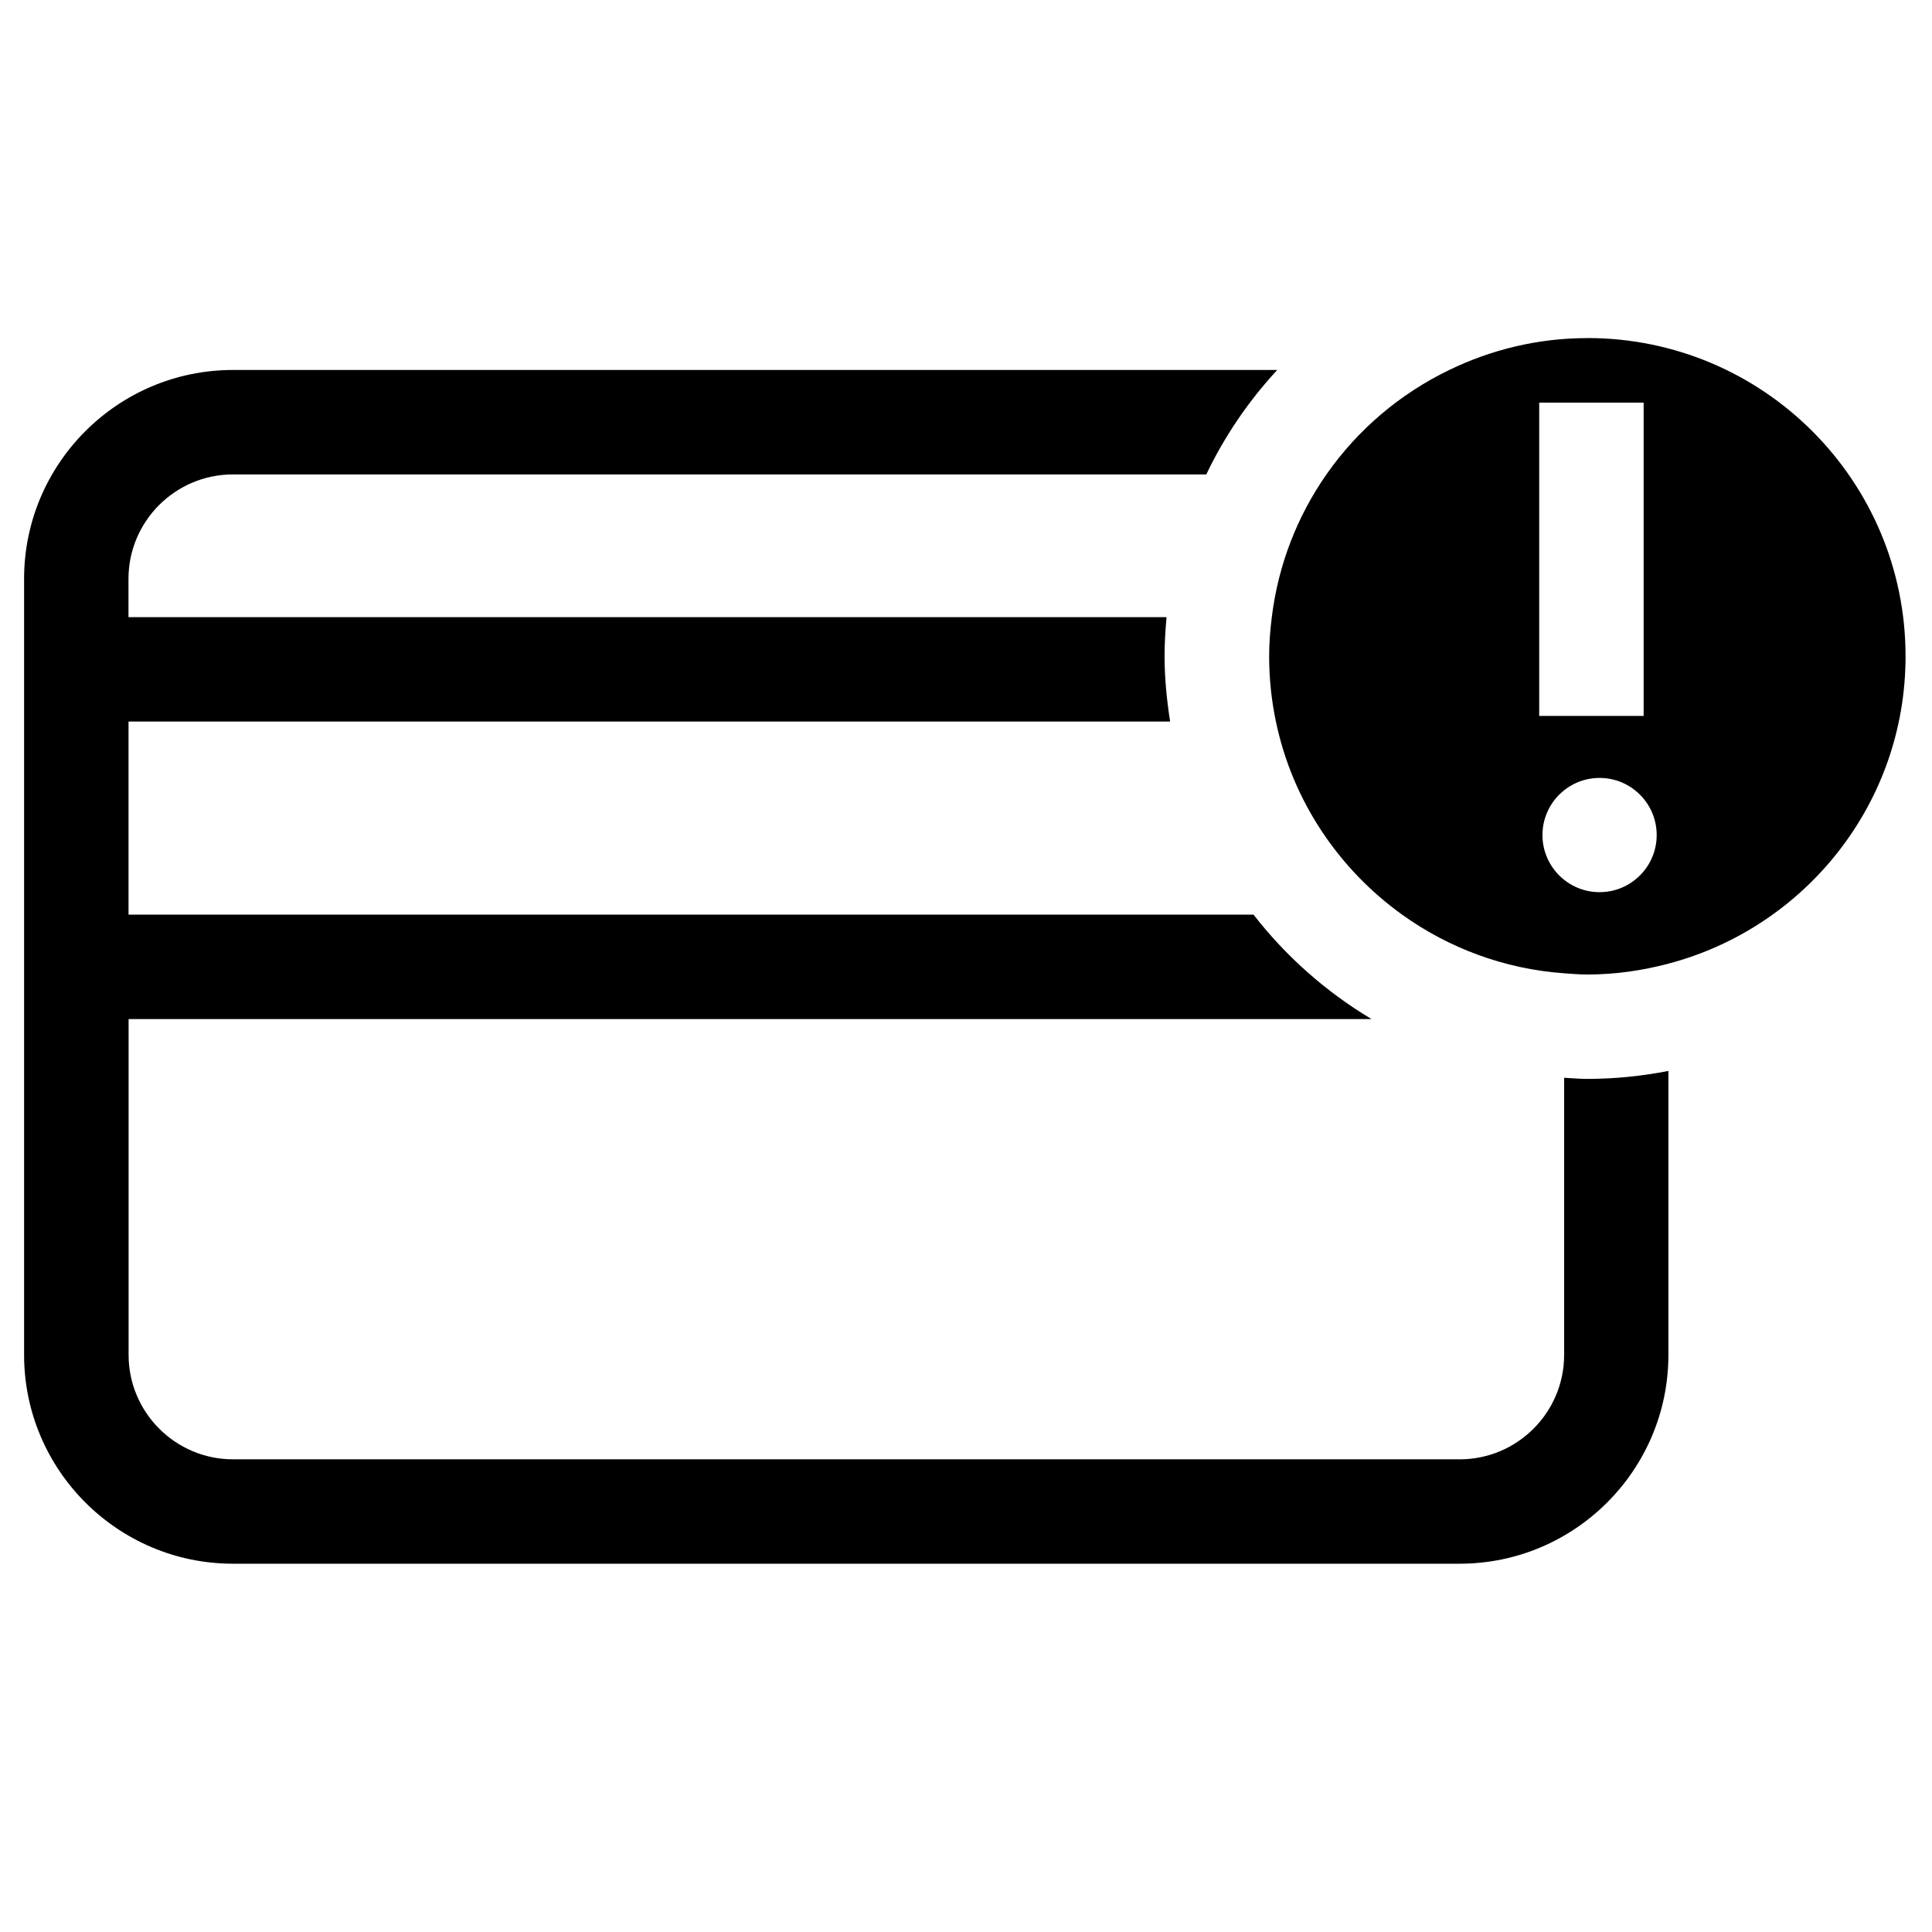<!-- Generated by IcoMoon.io -->
<svg version="1.1" xmlns="http://www.w3.org/2000/svg" width="32" height="32" viewBox="0 0 32 32">
<title>payment_failed</title>
<path d="M25.907 17.851v4.59c0 0.954-0.776 1.73-1.73 1.73h-20.317c-0.954 0-1.73-0.776-1.73-1.73v-5.562h20.587c-0.755-0.451-1.418-1.038-1.955-1.73h-18.633v-3.198h17.252c-0.055-0.353-0.092-0.713-0.092-1.080 0-0.22 0.013-0.435 0.033-0.649h-17.194v-0.634c0-0.954 0.776-1.73 1.73-1.73h16.122c0.304-0.637 0.701-1.218 1.175-1.73h-17.297c-1.908 0-3.459 1.552-3.459 3.459v12.854c0 1.907 1.552 3.459 3.459 3.459h20.317c1.908 0 3.459-1.552 3.459-3.459v-4.703c-0.436 0.085-0.886 0.132-1.347 0.132-0.129 0-0.256-0.012-0.383-0.019z"></path>
<path d="M26.494 14.777c-0.522 0-0.946-0.424-0.946-0.946s0.424-0.946 0.946-0.946c0.522 0 0.946 0.424 0.946 0.946s-0.424 0.946-0.946 0.946v0zM25.494 11.858v-5.189h1.73v5.189h-1.73zM26.291 5.6c-0.821 0-1.595 0.193-2.287 0.528-0.818 0.395-1.519 0.991-2.034 1.73-0.48 0.687-0.798 1.492-0.905 2.364-0.027 0.214-0.044 0.43-0.044 0.649 0 0.37 0.039 0.732 0.112 1.080 0.274 1.313 1.039 2.443 2.090 3.198 0.768 0.551 1.687 0.9 2.685 0.972 0.127 0.009 0.254 0.020 0.384 0.020 0.466 0 0.916-0.067 1.346-0.181 2.257-0.596 3.924-2.646 3.924-5.090 0-2.911-2.359-5.271-5.27-5.271v0z"></path>
</svg>
